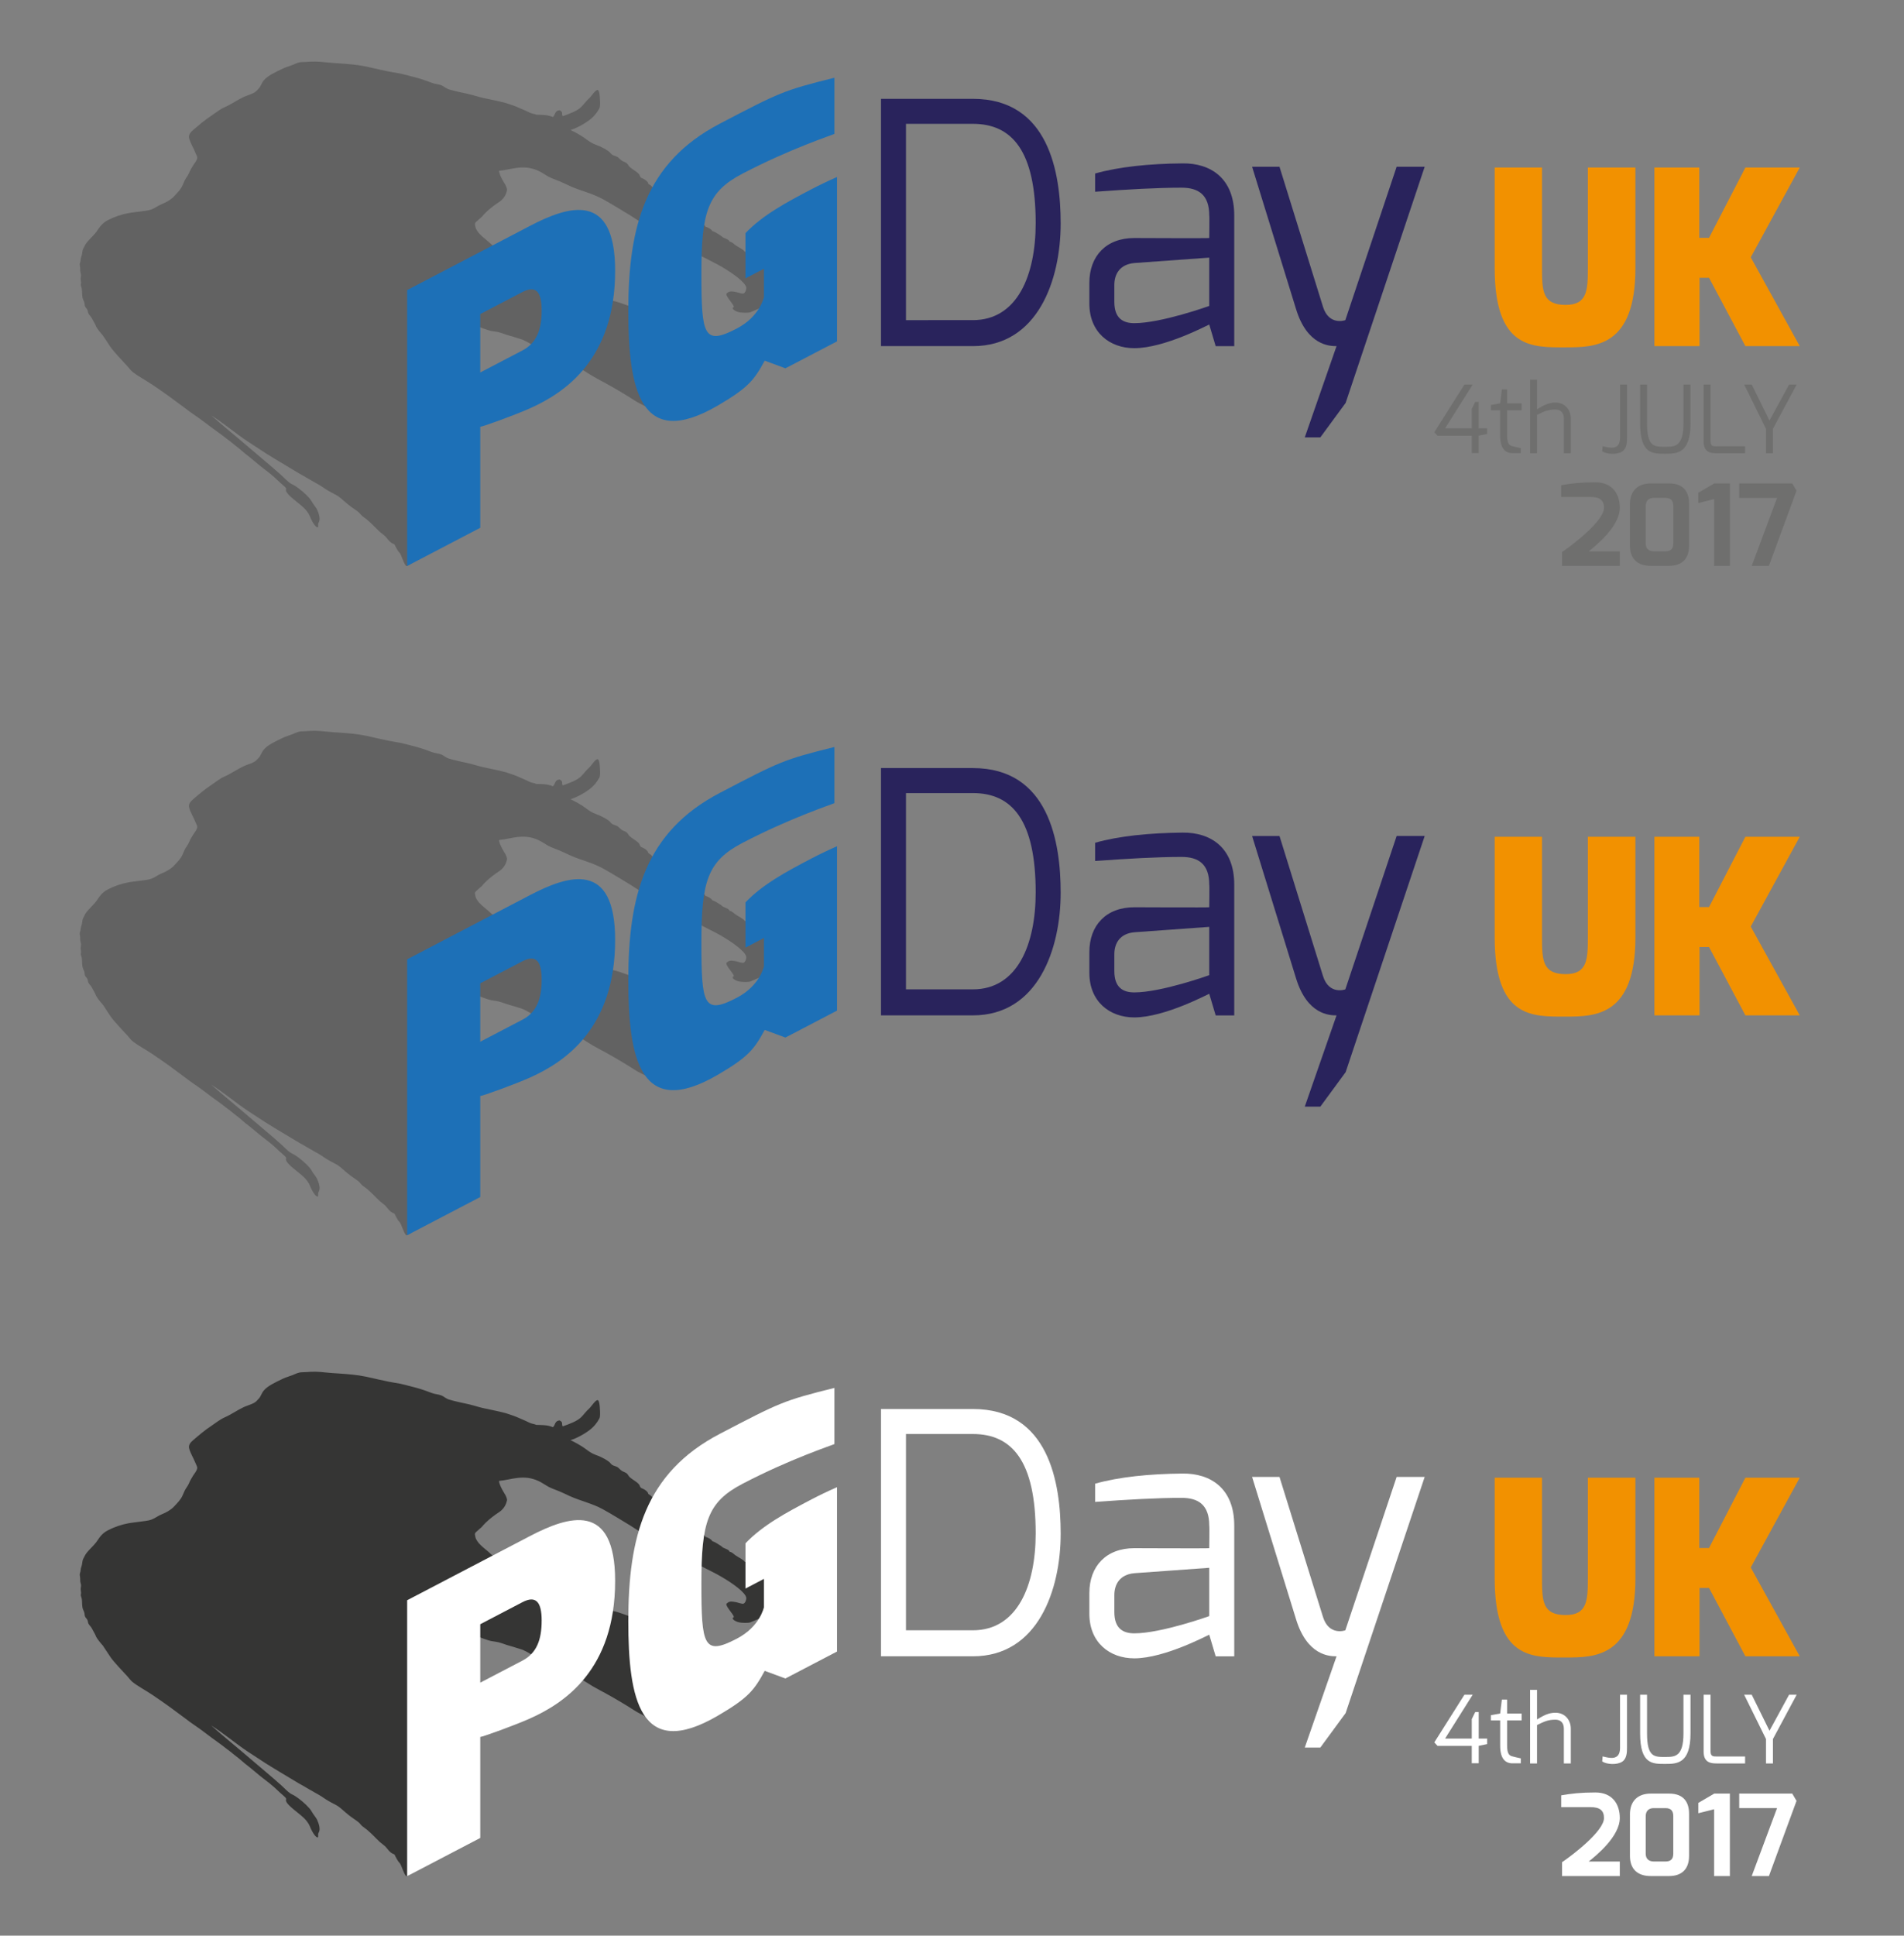<?xml version="1.0" encoding="utf-8"?>
<!-- Generator: Adobe Illustrator 16.0.0, SVG Export Plug-In . SVG Version: 6.00 Build 0)  -->
<!DOCTYPE svg PUBLIC "-//W3C//DTD SVG 1.1//EN" "http://www.w3.org/Graphics/SVG/1.1/DTD/svg11.dtd">
<svg version="1.1" id="Livello_2" xmlns="http://www.w3.org/2000/svg" xmlns:xlink="http://www.w3.org/1999/xlink" x="0px" y="0px"
	 width="185px" height="188px" viewBox="0 0 185 188" enable-background="new 0 0 185 188" xml:space="preserve">
<rect x="0" y="0" width="185" height="188" fill="#808080" stroke="none"/>
<path opacity="0.3" fill="#1D1D1B" d="M9.997,32.583c-0.066-0.085-0.152-0.178-0.215-0.25c-0.149-0.171-0.248-0.314-0.359-0.475
	c-0.122-0.178-0.144-0.331-0.257-0.506C9.061,31.188,9,31.024,8.894,30.854c-0.092-0.146-0.232-0.271-0.299-0.407
	c-0.062-0.123-0.042-0.241-0.11-0.376c-0.049-0.097-0.169-0.2-0.214-0.298c-0.062-0.133-0.038-0.277-0.091-0.438
	c-0.05-0.149-0.144-0.313-0.167-0.449c-0.05-0.29-0.026-0.571-0.068-0.857c-0.015-0.099-0.076-0.208-0.091-0.31
	c-0.015-0.104,0.031-0.193,0.023-0.292c-0.008-0.112-0.037-0.231-0.038-0.345c0-0.117,0.035-0.225,0.038-0.343
	c0.002-0.116-0.066-0.27-0.077-0.387c-0.01-0.123-0.007-0.233-0.013-0.357c-0.007-0.127-0.048-0.257-0.034-0.365
	c0.015-0.116,0.071-0.223,0.08-0.347c0.01-0.123,0.02-0.233,0.065-0.341c0.094-0.223,0.081-0.472,0.145-0.683
	c0.037-0.118,0.11-0.21,0.148-0.305c0.195-0.483,0.829-0.968,1.177-1.442c0.272-0.371,0.484-0.808,1.122-1.133
	c0.626-0.32,1.32-0.561,2.05-0.692c0.336-0.059,0.715-0.09,1.083-0.145c0.339-0.051,0.755-0.076,1.071-0.19
	c0.382-0.138,0.643-0.377,1.042-0.533c0.4-0.156,0.737-0.366,0.979-0.561c0.173-0.14,0.32-0.321,0.477-0.488
	c0.16-0.17,0.292-0.334,0.403-0.503c0.136-0.208,0.228-0.493,0.357-0.751c0.122-0.243,0.322-0.471,0.424-0.726
	c0.101-0.251,0.249-0.494,0.401-0.74c0.147-0.233,0.371-0.465,0.387-0.732c0.007-0.121-0.117-0.328-0.174-0.471
	c-0.183-0.466-0.503-0.972-0.613-1.42c-0.078-0.319,0.106-0.561,0.415-0.822c0.56-0.477,1.09-0.937,1.789-1.398
	c0.414-0.274,0.765-0.58,1.288-0.812c0.627-0.277,1.154-0.669,1.821-0.981c0.302-0.141,0.688-0.24,0.974-0.396
	c0.205-0.112,0.343-0.271,0.477-0.421c0.215-0.24,0.273-0.53,0.481-0.78c0.377-0.456,1.091-0.79,1.875-1.163
	c0.294-0.14,0.633-0.229,0.918-0.341c0.24-0.095,0.443-0.209,0.705-0.259c0.17-0.033,0.408-0.019,0.625-0.039
	c0.648-0.059,1.229-0.043,1.917,0.039c0.445,0.053,0.876,0.069,1.301,0.101c0.906,0.068,1.648,0.112,2.594,0.305
	c0.227,0.046,0.441,0.103,0.66,0.146c0.235,0.048,0.431,0.095,0.66,0.151c0.168,0.041,0.342,0.065,0.523,0.11
	c0.505,0.125,0.981,0.178,1.497,0.28c0.315,0.062,0.691,0.176,1.038,0.259c0.688,0.166,1.277,0.353,2,0.634
	c0.317,0.124,0.627,0.118,0.98,0.255c0.171,0.067,0.433,0.301,0.674,0.377c0.626,0.197,1.35,0.326,1.971,0.471
	c0.446,0.104,0.903,0.26,1.339,0.359c0.788,0.181,1.467,0.292,2.253,0.505c0.325,0.121,0.687,0.218,1.021,0.357
	c0.31,0.13,0.599,0.264,0.903,0.392c0.151,0.063,0.292,0.148,0.442,0.208c0.203,0.079,0.406,0.093,0.596,0.178
	c0.52,0.02,1.024-0.016,1.608,0.223c0.25-0.198,0.154-0.603,0.643-0.66c0.409,0.201,0.154,0.383,0.314,0.579
	c0.636-0.226,1.393-0.495,1.792-0.89c0.252-0.25,0.434-0.537,0.78-0.845c0.201-0.179,0.647-0.907,0.846-0.802
	c0.208,0.11,0.207,1.21,0.208,1.334c0,0.175-0.014,0.333-0.071,0.443c-0.192,0.369-0.506,0.799-1.005,1.163
	c-0.499,0.365-1.085,0.703-1.794,0.942c0.423,0.196,1.069,0.542,1.532,0.898c0.133,0.103,0.284,0.207,0.439,0.302
	c0.305,0.187,0.641,0.277,0.972,0.429c0.259,0.12,0.554,0.288,0.789,0.463c0.116,0.087,0.192,0.231,0.328,0.317
	c0.137,0.086,0.351,0.118,0.496,0.205c0.147,0.089,0.25,0.25,0.433,0.365c0.151,0.094,0.348,0.152,0.449,0.229
	c0.16,0.122,0.177,0.262,0.318,0.389c0.261,0.233,0.671,0.43,0.882,0.679c0.135,0.161,0.05,0.2,0.22,0.362
	c0.287,0.115,0.499,0.232,0.649,0.442c0.03,0.042,0.007,0.093,0.061,0.147c0.069,0.067,0.195,0.123,0.252,0.177
	c0.17,0.166,0.272,0.326,0.392,0.454c0.236,0.097,0.42,0.189,0.617,0.331c0.171,0.122,0.255,0.278,0.43,0.417
	c0.115,0.091,0.296,0.171,0.401,0.254c0.159,0.127,0.215,0.278,0.332,0.391c0.18,0.086,0.237,0.082,0.359,0.173
	c0.146,0.11,0.065,0.209,0.176,0.292c0.076,0.056,0.266,0.093,0.39,0.157c0.121,0.061,0.218,0.179,0.37,0.27
	c0.241,0.146,0.459,0.183,0.563,0.375c0.199,0.072,0.281,0.085,0.435,0.185c0.127,0.083,0.128,0.161,0.233,0.239
	c0.2,0.147,0.558,0.266,0.582,0.441c0.265,0.077,0.601,0.255,0.668,0.423c0.304,0.098,0.56,0.288,0.842,0.461
	c0.088,0.054,0.136,0.125,0.191,0.157c0.207,0.119,0.6,0.196,0.646,0.409c0.269,0.049,0.379,0.207,0.573,0.345
	c0.292,0.208,0.737,0.397,0.887,0.616c0.167,0.085,0.271,0.108,0.403,0.202c0.105,0.074,0.134,0.147,0.227,0.215
	c0.171,0.128,0.445,0.229,0.47,0.371c0.285,0.149,0.491,0.337,0.672,0.497c0.085,0.076,0.112,0.15,0.194,0.232
	c0.054,0.054,0.142,0.106,0.191,0.158c0.079,0.08,0.066,0.173,0.146,0.255c0.061,0.062,0.182,0.11,0.229,0.164
	c0.073,0.081,0.083,0.186,0.152,0.283c0.088,0.123,0.22,0.268,0.28,0.387c0.061,0.125,0.042,0.319,0.079,0.521
	c0.106,0.589-0.05,1.284-0.641,1.727c-0.445,0.336-1.315,0.668-1.83,0.885c-0.195,0.083-0.806,0.063-1.068,0.011
	c-0.393-0.077-0.882-0.369-0.529-0.528c-0.13-0.359-0.702-0.903-0.749-1.239c-0.007-0.054,0.208-0.217,0.328-0.244
	c0.187-0.043,0.453,0.013,0.65,0.05c0.128,0.023,0.522,0.169,0.66,0.146c0.229-0.037,0.32-0.455,0.307-0.564
	c-0.061-0.518-1.287-1.398-2.436-2.067c-0.58-0.337-1.278-0.668-1.948-1.017c-0.689-0.358-1.306-0.79-1.993-1.172
	c-1.327-0.737-2.703-1.459-3.936-2.167c-0.338-0.194-0.63-0.408-0.935-0.592c-0.863-0.521-1.744-1.074-2.699-1.601
	c-1.031-0.568-2.208-0.817-3.224-1.283c-0.353-0.161-0.676-0.328-1.026-0.469c-0.332-0.134-0.697-0.256-0.991-0.411
	c-0.297-0.156-0.665-0.418-0.983-0.568c-1.489-0.701-2.657-0.125-3.854-0.018c-0.001,0.422,0.617,1.366,0.617,1.366
	s0.197,0.375,0.155,0.532c-0.024,0.093-0.056,0.21-0.099,0.323c-0.103,0.267-0.31,0.574-0.646,0.797
	c-0.474,0.313-0.934,0.663-1.318,1.034c-0.072,0.071-0.163,0.171-0.235,0.243c-0.067,0.068-0.092,0.129-0.167,0.196
	c-0.099,0.091-0.238,0.195-0.328,0.287c-0.172,0.176-0.359,0.238-0.317,0.468c0.017,0.094,0.034,0.14,0.043,0.208
	c0.025,0.21,0.271,0.564,0.495,0.766c0.067,0.061,0.141,0.144,0.217,0.203c0.702,0.555,1.208,1.112,1.95,1.669
	c0.263,0.198,0.636,0.385,0.93,0.596c0.843,0.603,1.685,1.137,2.639,1.582c0.704,0.326,1.243,0.628,1.932,0.898
	c0.517,0.202,1.215,0.307,1.754,0.478c0.188,0.06,0.378,0.117,0.596,0.197c0.271,0.099,0.634,0.232,0.947,0.34
	c0.293,0.101,0.603,0.192,0.861,0.256c0.39,0.098,0.848,0.136,1.256,0.242c0.442,0.115,1.028,0.34,1.59,0.538
	c0.523,0.182,1.13,0.351,1.576,0.545c0.859,0.375,1.583,0.765,2.247,1.297c0.118,0.095,0.253,0.202,0.368,0.305
	c0.117,0.105,0.235,0.209,0.337,0.304c0.205,0.193,0.417,0.479,0.689,0.726c0.293,0.267,0.478,0.707,0.4,0.959
	c0.2,0.519,0.063,0.75,0.241,1.201c0.106,0.268,0.188,0.465,0.457,0.761c0.089,0.098,0.243,0.241,0.346,0.316
	c0.15,0.106,0.316,0.178,0.437,0.252c0.5,0.31,0.898,0.738,1.157,1.039c0.464,0.545,0.342,0.976-0.357,1.33
	c-0.108,0.055-0.197,0.115-0.325,0.175c-0.091,0.042-0.194,0.08-0.275,0.132c-0.111,0.071-0.25,0.116-0.369,0.189
	c-0.11,0.066-0.224,0.12-0.346,0.185c-0.113,0.06-0.245,0.119-0.376,0.183c-0.134,0.066-0.22,0.135-0.332,0.212
	c-0.073,0.051-0.134,0.121-0.228,0.175c-0.489,0.284-0.9,0.745-1.625,0.653c-0.222-0.028-0.553-0.155-0.806-0.276
	c-0.316-0.15-0.605-0.399-0.967-0.576c-0.155-0.075-0.277-0.142-0.431-0.212c-0.172-0.079-0.344-0.151-0.519-0.246
	c-0.328-0.173-0.65-0.317-0.948-0.509c-0.941-0.605-1.838-1.136-2.832-1.686c-0.436-0.241-0.869-0.457-1.275-0.699
	c-0.839-0.501-1.625-1.047-2.49-1.505c-0.209-0.11-0.467-0.217-0.718-0.347c-0.222-0.112-0.487-0.228-0.711-0.324
	c-0.469-0.2-1-0.365-1.397-0.56c-0.546-0.268-1.02-0.61-1.494-0.807c-0.159-0.066-0.344-0.112-0.533-0.169
	c-0.119-0.035-0.231-0.073-0.38-0.12c-0.214-0.069-0.466-0.127-0.656-0.193c-0.292-0.101-0.55-0.195-0.782-0.254
	c-0.191-0.047-0.427-0.072-0.649-0.109c-0.4-0.066-1.155-0.367-1.695-0.586c-0.288-0.116-0.604-0.263-0.969-0.396
	c-0.297-0.11-0.826-0.292-0.962-0.248c-0.185,0.059-0.158,0.385-0.222,0.546c-0.088,0.224-0.259,0.366-0.352,0.538
	c-0.087,0.158-0.133,0.322-0.21,0.464c-0.268,0.484-0.583,0.942-0.814,1.443c-0.066,0.146-0.085,0.245-0.172,0.384
	c-0.043,0.07-0.109,0.188-0.15,0.255c-0.037,0.063-0.049,0.127-0.09,0.19c-0.033,0.054-0.078,0.115-0.113,0.168
	c-0.101,0.153-0.131,0.337-0.219,0.494c-0.089,0.161-0.139,0.347-0.181,0.501c-0.021,0.079-0.035,0.188-0.064,0.262
	c-0.078,0.202,2.465,15.533,2.164,15.798c-0.191,0.167-0.696,0.34-0.999,0.496c-0.593,0.303-1.15,0.608-1.7,0.894
	c-0.505,0.262-0.551,1.209-1.511,1.618c-0.217,0.092-0.545-1.146-0.714-1.29c-0.178-0.15-0.417-0.654-0.492-0.815
	c-0.504-0.169-0.664-0.562-0.929-0.81c-0.165-0.153-0.371-0.287-0.5-0.406c-0.418-0.386-0.737-0.759-1.233-1.179
	c-0.163-0.138-0.375-0.267-0.515-0.398c-0.119-0.111-0.174-0.213-0.301-0.322c-0.198-0.172-0.497-0.355-0.75-0.542
	c-0.4-0.298-0.679-0.557-1.006-0.837c-0.119-0.1-0.265-0.198-0.372-0.265c-0.177-0.109-0.363-0.183-0.552-0.294
	c-0.135-0.081-0.35-0.188-0.5-0.291c-0.147-0.101-0.31-0.206-0.456-0.304c-0.234-0.154-0.358-0.208-0.614-0.356
	c-0.153-0.088-0.377-0.227-0.541-0.309c-0.187-0.093-0.362-0.226-0.549-0.324c-0.503-0.265-0.951-0.552-1.409-0.826
	c-0.301-0.18-0.823-0.494-0.823-0.494s-0.975-0.581-1.53-0.936c-0.555-0.354-1.118-0.723-1.727-1.129
	c-1.122-0.751-2.304-1.749-3.509-2.513c1.22,1.088,2.581,2.181,3.91,3.326c0.917,0.791,1.991,1.67,2.904,2.491
	c0.298,0.268,0.595,0.601,0.908,0.809c0.096,0.065,0.203,0.097,0.298,0.152c0.628,0.375,1.147,0.85,1.534,1.28
	c0.145,0.161,0.221,0.333,0.354,0.533c0.132,0.195,0.306,0.402,0.384,0.568c0.177,0.381,0.369,0.959,0.14,1.291
	c-0.096,0.139,0.082,0.589-0.208,0.38c-0.257-0.187-0.554-0.806-0.635-1.032c-0.077-0.215-0.326-0.566-0.556-0.786
	c-0.622-0.591-1.564-1.177-1.751-1.653c-0.038-0.093,0.03-0.201-0.008-0.275c-0.069-0.137-0.515-0.474-0.752-0.712
	c-0.507-0.508-1.083-0.938-1.747-1.451c-0.308-0.237-0.559-0.481-0.827-0.686c-0.093-0.071-0.226-0.192-0.298-0.244
	c-0.218-0.153-0.437-0.345-0.648-0.528c-0.22-0.194-0.433-0.366-0.682-0.55c-0.16-0.119-0.262-0.218-0.39-0.323
	c-0.131-0.106-0.295-0.22-0.434-0.324c-0.298-0.227-0.522-0.416-0.929-0.698c-0.676-0.469-1.48-1.13-2.259-1.648
	c-0.279-0.185-0.513-0.365-0.76-0.555c-0.26-0.197-0.522-0.394-0.79-0.583c-0.263-0.186-0.5-0.373-0.737-0.546
	c-0.552-0.403-1.153-0.815-1.731-1.205c-0.657-0.442-1.469-0.868-1.95-1.271c-0.163-0.137-0.294-0.327-0.456-0.506
	c-0.562-0.624-1.246-1.309-1.655-1.879"/>
<path fill="#1D70B7" d="M39.561,28.173l11.934-6.234c3.734-1.95,8.274-3.406,8.274,4.355c0,8.603-4.906,11.861-8.274,13.364
	c-1.464,0.655-4.649,1.807-4.832,1.792v9.812l-7.102,3.709V28.173z M50.763,34.037c1.391-0.727,1.867-2.037,1.867-3.904
	c0-1.831-0.586-2.44-1.867-1.771l-4.1,2.142v5.674L50.763,34.037z"/>
<path fill="#1D70B7" d="M69.944,12.01c5.821-3.041,6.187-3.231,11.129-4.458v5.454c-0.22,0.115-4.283,1.432-8.932,3.86
	c-3.405,1.778-3.991,3.732-3.991,9.7c0,6.003,0.22,7.024,3.442,5.341c2.27-1.186,2.636-3.062,2.636-3.062v-2.745l-1.794,0.937
	v-4.393c1.647-1.74,3.991-3,6.407-4.262c0.769-0.402,1.611-0.805,2.489-1.191v15.962l-5.015,2.619l-2.014-0.742
	c-1.025,1.89-1.61,2.636-4.54,4.348c-7.578,4.435-8.713-1.636-8.713-9.177C61.048,22.038,62.659,15.815,69.944,12.01z"/>
<path fill="#6F6F6E" d="M142.289,37.349h0.803l-2.68,4.257h2.59V39.72l0.336-0.684h0.338v2.571h0.82v0.539l-0.82,0.172v1.687h-0.674
	v-1.687h-3.328l-0.311-0.337L142.289,37.349z"/>
<path fill="#6F6F6E" d="M144.859,39.337l0.902-0.164l0.166-1.35h0.51v1.35h1.412v0.673h-1.412v2.443c0,0.793,0.209,0.976,0.52,1.049
	c0,0,0.748,0.191,0.811,0.191v0.483h-0.801c-0.703,0-1.205-0.437-1.205-1.723v-2.443h-0.902V39.337z"/>
<path fill="#6F6F6E" d="M148.67,36.875h0.674v2.872c0.557-0.319,1.049-0.647,1.787-0.647c0.967,0,1.494,0.747,1.494,1.55v3.373
	h-0.674V40.65c0-0.602-0.346-0.875-0.82-0.875c-0.73,0-1.084,0.183-1.787,0.52v3.729h-0.674V36.875z"/>
<path fill="#6F6F6E" d="M155.715,43.339c0.674,0.165,1.688,0.447,1.695-0.821v-5.169h0.674v5.169c0,0.429-0.016,1.049-0.475,1.341
	c-0.482,0.31-1.457,0.283-1.932-0.028L155.715,43.339z"/>
<path fill="#6F6F6E" d="M159.361,37.349h0.672v3.756c0,2.343,0.73,2.289,1.797,2.289c0.902,0,1.742-0.018,1.742-2.289v-3.756h0.684
	v3.756c0,2.945-1.322,2.963-2.426,2.963c-1.238,0-2.469,0.074-2.469-2.963V37.349z"/>
<path fill="#6F6F6E" d="M165.531,37.349h0.674v5.525c0,0.483,0.301,0.474,0.564,0.474h2.791v0.675h-2.791
	c-0.602,0-1.238-0.119-1.238-1.148V37.349z"/>
<path fill="#6F6F6E" d="M170.205,37.349l1.725,3.5l1.904-3.5h0.738l-2.307,4.303v2.37h-0.674v-2.37l-2.123-4.303H170.205z"/>
<path fill="#6F6F6E" d="M151.691,47.124c0.994-0.173,1.912-0.28,3.324-0.28c1.652,0,2.371,1.133,2.371,2.478
	c0,1.794-2.293,3.649-3.02,4.227h3.02v1.412h-5.613v-1.345c1.023-0.689,4.076-3.018,4.076-4.286c0-0.727-0.379-1.064-1.32-1.064
	h-2.838V47.124z"/>
<path fill="#6F6F6E" d="M158.371,48.965c0-1.313,0.795-2.012,2.014-2.012h1.795c1.473,0,1.936,0.903,1.936,1.952v4.102
	c0,1.301-0.732,1.953-1.943,1.953h-1.793c-1.229,0-2.008-0.641-2.008-1.953V48.965z M160.729,53.548h1.059
	c0.514,0,0.795-0.191,0.795-0.781v-3.621c0-0.504-0.219-0.783-0.746-0.783h-1.15c-0.656,0-0.783,0.468-0.783,0.783v3.614
	C159.902,53.427,160.359,53.548,160.729,53.548z"/>
<path fill="#6F6F6E" d="M165.012,47.858l1.549-0.905h1.52v8.007h-1.531v-6.487l-1.537,0.386V47.858z"/>
<path fill="#6F6F6E" d="M168.99,46.954h5.152l0.416,0.705l-2.682,7.302h-1.672l2.461-6.596h-3.676V46.954z"/>
<path fill="#29235C" d="M85.602,9.599h8.926c7.383,0,8.531,7.187,8.531,12.108c0,5.447-2.199,11.911-8.531,11.911h-8.926V9.599z
	 M94.527,31.092c4.33,0,6.104-4.364,6.104-9.418c0-7.022-2.299-9.647-6.104-9.647h-6.498v19.065H94.527z"/>
<path fill="#29235C" d="M105.846,27.482c0-2.625,1.641-4.364,4.365-4.364c0,0,7.283,0.033,7.283,0c0,0,0.035-2.166,0-2.198
	c0-2.002-1.049-2.691-2.689-2.691c-2.363,0-5.217,0.164-8.4,0.395v-1.772c2.33-0.656,5.25-0.952,8.498-0.984
	c2.723-0.033,5.021,1.444,5.021,5.054v12.698h-1.805l-0.625-2.1c-0.064,0-4.299,2.297-7.283,2.297c-2.396,0-4.365-1.542-4.365-4.332
	V27.482z M110.211,31.388c2.625,0,7.283-1.673,7.283-1.673v-4.693l-7.283,0.525c-1.412,0.131-1.938,1.083-1.938,2.133v1.641
	C108.273,30.895,109.096,31.388,110.211,31.388z"/>
<path fill="#29235C" d="M124.32,16.194l4.232,13.618c0.59,1.87,2.197,1.28,2.166,1.28l4.986-14.898h2.725l-7.68,22.937l-2.459,3.348
	h-1.512l3.086-8.861c-0.689,0-2.855-0.065-3.938-3.608l-4.268-13.815H124.32z"/>
<path fill="#F29100" d="M145.229,16.272h4.598v9.764c0,2.227,0.047,3.578,2.299,3.578c2.109,0,2.156-1.445,2.156-3.578v-9.764h4.621
	v9.764c0,7.654-3.91,7.701-6.777,7.701c-3.225,0-6.896,0.19-6.896-7.701V16.272z"/>
<path fill="#F29100" d="M160.75,16.272h4.359v6.825h0.949l3.531-6.825h5.283l-4.762,8.721l4.762,8.625h-5.283l-3.531-6.635h-0.924
	v6.635h-4.385V16.272z"/>
<path opacity="0.3" fill="#1D1D1B" d="M9.997,97.583c-0.066-0.085-0.152-0.179-0.215-0.249c-0.149-0.172-0.248-0.314-0.359-0.475
	c-0.122-0.179-0.144-0.331-0.257-0.507C9.061,96.188,9,96.024,8.894,95.854c-0.092-0.146-0.232-0.271-0.299-0.406
	c-0.062-0.123-0.042-0.242-0.11-0.377c-0.049-0.098-0.169-0.2-0.214-0.298c-0.062-0.134-0.038-0.277-0.091-0.438
	c-0.05-0.149-0.144-0.313-0.167-0.449c-0.05-0.29-0.026-0.571-0.068-0.857c-0.015-0.099-0.076-0.208-0.091-0.31
	c-0.015-0.104,0.031-0.193,0.023-0.292c-0.008-0.112-0.037-0.231-0.038-0.345c0-0.117,0.035-0.225,0.038-0.343
	c0.002-0.116-0.066-0.27-0.077-0.387c-0.01-0.123-0.007-0.233-0.013-0.357c-0.007-0.127-0.048-0.257-0.034-0.365
	c0.015-0.116,0.071-0.223,0.08-0.347c0.01-0.123,0.02-0.233,0.065-0.341c0.094-0.223,0.081-0.472,0.145-0.683
	c0.037-0.118,0.11-0.21,0.148-0.305c0.195-0.483,0.829-0.968,1.177-1.442c0.272-0.371,0.484-0.808,1.122-1.133
	c0.626-0.32,1.32-0.561,2.05-0.692c0.336-0.059,0.715-0.09,1.083-0.145c0.339-0.051,0.755-0.076,1.071-0.19
	c0.382-0.138,0.643-0.377,1.042-0.533c0.4-0.156,0.737-0.366,0.979-0.561c0.173-0.14,0.32-0.321,0.477-0.488
	c0.16-0.17,0.292-0.334,0.403-0.503c0.136-0.208,0.228-0.493,0.357-0.751c0.122-0.243,0.322-0.471,0.424-0.726
	c0.101-0.251,0.249-0.494,0.401-0.74c0.147-0.233,0.371-0.465,0.387-0.732c0.007-0.121-0.117-0.328-0.174-0.471
	c-0.183-0.466-0.503-0.972-0.613-1.42c-0.078-0.319,0.106-0.561,0.415-0.822c0.56-0.477,1.09-0.937,1.789-1.398
	c0.414-0.274,0.765-0.58,1.288-0.812c0.627-0.277,1.154-0.669,1.821-0.981c0.302-0.141,0.688-0.24,0.974-0.396
	c0.205-0.112,0.343-0.271,0.477-0.421c0.215-0.24,0.273-0.53,0.481-0.78c0.377-0.456,1.091-0.79,1.875-1.163
	c0.294-0.14,0.633-0.229,0.918-0.341c0.24-0.095,0.443-0.209,0.705-0.259c0.17-0.033,0.408-0.019,0.625-0.039
	c0.648-0.059,1.229-0.043,1.917,0.039c0.445,0.053,0.876,0.069,1.301,0.101c0.906,0.068,1.648,0.112,2.594,0.305
	c0.227,0.046,0.441,0.103,0.66,0.146c0.235,0.048,0.431,0.095,0.66,0.151c0.168,0.041,0.342,0.065,0.523,0.11
	c0.505,0.125,0.981,0.178,1.497,0.28c0.315,0.062,0.691,0.176,1.038,0.259c0.688,0.166,1.277,0.353,2,0.634
	c0.317,0.124,0.627,0.118,0.98,0.255c0.171,0.067,0.433,0.301,0.674,0.377c0.626,0.197,1.35,0.326,1.971,0.471
	c0.446,0.104,0.903,0.26,1.339,0.359c0.788,0.181,1.467,0.292,2.253,0.505c0.325,0.121,0.687,0.218,1.021,0.357
	c0.31,0.13,0.599,0.264,0.903,0.392c0.151,0.063,0.292,0.148,0.442,0.208c0.203,0.079,0.406,0.093,0.596,0.178
	c0.52,0.02,1.024-0.016,1.608,0.223c0.25-0.198,0.154-0.603,0.643-0.66c0.409,0.201,0.154,0.383,0.314,0.579
	c0.636-0.226,1.393-0.495,1.792-0.89c0.252-0.25,0.434-0.537,0.78-0.845c0.201-0.179,0.647-0.907,0.846-0.802
	c0.208,0.11,0.207,1.21,0.208,1.334c0,0.175-0.014,0.333-0.071,0.443c-0.192,0.369-0.506,0.799-1.005,1.163
	c-0.499,0.365-1.085,0.703-1.794,0.942c0.423,0.196,1.069,0.542,1.532,0.898c0.133,0.103,0.284,0.207,0.439,0.302
	c0.305,0.187,0.641,0.277,0.972,0.429c0.259,0.12,0.554,0.288,0.789,0.463c0.116,0.087,0.192,0.231,0.328,0.317
	c0.137,0.086,0.351,0.118,0.496,0.205c0.147,0.089,0.25,0.25,0.433,0.365c0.151,0.094,0.348,0.152,0.449,0.229
	c0.16,0.122,0.177,0.262,0.318,0.389c0.261,0.233,0.671,0.43,0.882,0.679c0.135,0.161,0.05,0.2,0.22,0.362
	c0.287,0.115,0.499,0.232,0.649,0.442c0.03,0.042,0.007,0.093,0.061,0.147c0.069,0.067,0.195,0.123,0.252,0.177
	c0.17,0.166,0.272,0.326,0.392,0.454c0.236,0.097,0.42,0.189,0.617,0.331c0.171,0.122,0.255,0.278,0.43,0.417
	c0.115,0.091,0.296,0.171,0.401,0.254c0.159,0.127,0.215,0.278,0.332,0.391c0.18,0.086,0.237,0.082,0.359,0.173
	c0.146,0.11,0.065,0.209,0.176,0.292c0.076,0.056,0.266,0.093,0.39,0.157c0.121,0.061,0.218,0.179,0.37,0.27
	c0.241,0.146,0.459,0.183,0.563,0.375c0.199,0.072,0.281,0.085,0.435,0.185c0.127,0.083,0.128,0.161,0.233,0.239
	c0.2,0.147,0.558,0.266,0.582,0.441c0.265,0.077,0.601,0.255,0.668,0.423c0.304,0.098,0.56,0.288,0.842,0.461
	c0.088,0.054,0.136,0.125,0.191,0.157c0.207,0.119,0.6,0.196,0.646,0.409c0.269,0.049,0.379,0.207,0.573,0.345
	c0.292,0.208,0.737,0.397,0.887,0.616c0.167,0.085,0.271,0.108,0.403,0.202c0.105,0.074,0.134,0.147,0.227,0.215
	c0.171,0.128,0.445,0.229,0.47,0.371c0.285,0.149,0.491,0.337,0.672,0.497c0.085,0.076,0.112,0.15,0.194,0.232
	c0.054,0.054,0.142,0.106,0.191,0.158c0.079,0.08,0.066,0.173,0.146,0.255c0.061,0.062,0.182,0.11,0.229,0.164
	c0.073,0.081,0.083,0.186,0.152,0.283c0.088,0.123,0.22,0.268,0.28,0.387c0.061,0.125,0.042,0.319,0.079,0.521
	c0.106,0.589-0.05,1.284-0.641,1.727c-0.445,0.336-1.315,0.668-1.83,0.885c-0.195,0.082-0.806,0.063-1.068,0.011
	c-0.393-0.077-0.882-0.369-0.529-0.528c-0.13-0.359-0.702-0.903-0.749-1.239c-0.007-0.054,0.208-0.217,0.328-0.244
	c0.187-0.043,0.453,0.013,0.65,0.05c0.128,0.023,0.522,0.169,0.66,0.146c0.229-0.037,0.32-0.455,0.307-0.564
	c-0.061-0.518-1.287-1.398-2.436-2.067c-0.58-0.337-1.278-0.668-1.948-1.017c-0.689-0.358-1.306-0.79-1.993-1.172
	c-1.327-0.737-2.703-1.459-3.936-2.167c-0.338-0.194-0.63-0.408-0.935-0.592c-0.863-0.521-1.744-1.074-2.699-1.601
	c-1.031-0.568-2.208-0.817-3.224-1.283c-0.353-0.161-0.676-0.328-1.026-0.469c-0.332-0.134-0.697-0.256-0.991-0.411
	c-0.297-0.156-0.665-0.418-0.983-0.568c-1.489-0.701-2.657-0.125-3.854-0.018c-0.001,0.422,0.617,1.366,0.617,1.366
	s0.197,0.375,0.155,0.532c-0.024,0.093-0.056,0.21-0.099,0.323c-0.103,0.267-0.31,0.574-0.646,0.797
	c-0.474,0.313-0.934,0.663-1.318,1.034c-0.072,0.071-0.163,0.171-0.235,0.243c-0.067,0.068-0.092,0.129-0.167,0.196
	c-0.099,0.091-0.238,0.195-0.328,0.287c-0.172,0.176-0.359,0.238-0.317,0.468c0.017,0.094,0.034,0.14,0.043,0.208
	c0.025,0.21,0.271,0.564,0.495,0.766c0.067,0.061,0.141,0.144,0.217,0.203c0.702,0.555,1.208,1.112,1.95,1.669
	c0.263,0.198,0.636,0.385,0.93,0.596c0.843,0.603,1.685,1.137,2.639,1.582c0.704,0.326,1.243,0.628,1.932,0.898
	c0.517,0.202,1.215,0.307,1.754,0.478c0.188,0.06,0.378,0.117,0.596,0.197c0.271,0.099,0.634,0.232,0.947,0.34
	c0.293,0.101,0.603,0.192,0.861,0.256c0.39,0.098,0.848,0.136,1.256,0.242c0.442,0.115,1.028,0.34,1.59,0.537
	c0.523,0.182,1.13,0.352,1.576,0.545c0.859,0.376,1.583,0.766,2.247,1.297c0.118,0.096,0.253,0.203,0.368,0.306
	c0.117,0.105,0.235,0.21,0.337,0.304c0.205,0.193,0.417,0.479,0.689,0.726c0.293,0.267,0.478,0.707,0.4,0.959
	c0.2,0.519,0.063,0.749,0.241,1.201c0.106,0.268,0.188,0.465,0.457,0.761c0.089,0.098,0.243,0.24,0.346,0.316
	c0.15,0.105,0.316,0.178,0.437,0.252c0.5,0.31,0.898,0.738,1.157,1.038c0.464,0.545,0.342,0.976-0.357,1.329
	c-0.108,0.055-0.197,0.115-0.325,0.176c-0.091,0.041-0.194,0.079-0.275,0.131c-0.111,0.072-0.25,0.117-0.369,0.189
	c-0.11,0.066-0.224,0.119-0.346,0.186c-0.113,0.059-0.245,0.118-0.376,0.183c-0.134,0.066-0.22,0.136-0.332,0.212
	c-0.073,0.051-0.134,0.121-0.228,0.176c-0.489,0.283-0.9,0.744-1.625,0.652c-0.222-0.027-0.553-0.155-0.806-0.276
	c-0.316-0.149-0.605-0.399-0.967-0.576c-0.155-0.075-0.277-0.142-0.431-0.212c-0.172-0.078-0.344-0.151-0.519-0.246
	c-0.328-0.173-0.65-0.316-0.948-0.508c-0.941-0.605-1.838-1.137-2.832-1.686c-0.436-0.242-0.869-0.457-1.275-0.699
	c-0.839-0.502-1.625-1.047-2.49-1.505c-0.209-0.11-0.467-0.217-0.718-0.347c-0.222-0.112-0.487-0.228-0.711-0.324
	c-0.469-0.2-1-0.365-1.397-0.56c-0.546-0.268-1.02-0.61-1.494-0.807c-0.159-0.066-0.344-0.112-0.533-0.169
	c-0.119-0.035-0.231-0.073-0.38-0.12c-0.214-0.069-0.466-0.128-0.656-0.192c-0.292-0.102-0.55-0.195-0.782-0.255
	c-0.191-0.047-0.427-0.072-0.649-0.108c-0.4-0.066-1.155-0.367-1.695-0.586c-0.288-0.117-0.604-0.264-0.969-0.396
	c-0.297-0.11-0.826-0.292-0.962-0.248c-0.185,0.059-0.158,0.385-0.222,0.546c-0.088,0.224-0.259,0.366-0.352,0.538
	c-0.087,0.157-0.133,0.322-0.21,0.463c-0.268,0.484-0.583,0.942-0.814,1.443c-0.066,0.146-0.085,0.245-0.172,0.385
	c-0.043,0.07-0.109,0.188-0.15,0.255c-0.037,0.063-0.049,0.128-0.09,0.19c-0.033,0.055-0.078,0.115-0.113,0.168
	c-0.101,0.152-0.131,0.337-0.219,0.494c-0.089,0.161-0.139,0.347-0.181,0.502c-0.021,0.078-0.035,0.188-0.064,0.262
	c-0.078,0.201,2.465,15.533,2.164,15.798c-0.191,0.167-0.696,0.341-0.999,0.495c-0.593,0.303-1.15,0.608-1.7,0.895
	c-0.505,0.262-0.551,1.209-1.511,1.617c-0.217,0.092-0.545-1.146-0.714-1.289c-0.178-0.15-0.417-0.654-0.492-0.815
	c-0.504-0.169-0.664-0.562-0.929-0.81c-0.165-0.153-0.371-0.287-0.5-0.406c-0.418-0.387-0.737-0.76-1.233-1.18
	c-0.163-0.138-0.375-0.266-0.515-0.398c-0.119-0.111-0.174-0.213-0.301-0.322c-0.198-0.172-0.497-0.354-0.75-0.542
	c-0.4-0.298-0.679-0.558-1.006-0.837c-0.119-0.1-0.265-0.198-0.372-0.266c-0.177-0.108-0.363-0.182-0.552-0.293
	c-0.135-0.082-0.35-0.188-0.5-0.291c-0.147-0.101-0.31-0.206-0.456-0.305c-0.234-0.153-0.358-0.208-0.614-0.355
	c-0.153-0.088-0.377-0.227-0.541-0.309c-0.187-0.094-0.362-0.226-0.549-0.324c-0.503-0.265-0.951-0.551-1.409-0.825
	c-0.301-0.181-0.823-0.494-0.823-0.494s-0.975-0.581-1.53-0.937c-0.555-0.354-1.118-0.723-1.727-1.129
	c-1.122-0.751-2.304-1.749-3.509-2.513c1.22,1.089,2.581,2.181,3.91,3.326c0.917,0.79,1.991,1.67,2.904,2.491
	c0.298,0.268,0.595,0.6,0.908,0.809c0.096,0.065,0.203,0.097,0.298,0.152c0.628,0.375,1.147,0.85,1.534,1.28
	c0.145,0.161,0.221,0.333,0.354,0.532c0.132,0.195,0.306,0.402,0.384,0.568c0.177,0.381,0.369,0.959,0.14,1.291
	c-0.096,0.139,0.082,0.59-0.208,0.38c-0.257-0.187-0.554-0.806-0.635-1.032c-0.077-0.215-0.326-0.566-0.556-0.785
	c-0.622-0.591-1.564-1.178-1.751-1.652c-0.038-0.094,0.03-0.201-0.008-0.275c-0.069-0.137-0.515-0.474-0.752-0.712
	c-0.507-0.508-1.083-0.938-1.747-1.45c-0.308-0.238-0.559-0.481-0.827-0.686c-0.093-0.072-0.226-0.193-0.298-0.244
	c-0.218-0.153-0.437-0.345-0.648-0.527c-0.22-0.194-0.433-0.366-0.682-0.551c-0.16-0.118-0.262-0.217-0.39-0.322
	c-0.131-0.107-0.295-0.221-0.434-0.324c-0.298-0.227-0.522-0.416-0.929-0.698c-0.676-0.469-1.48-1.13-2.259-1.647
	c-0.279-0.186-0.513-0.365-0.76-0.555c-0.26-0.197-0.522-0.395-0.79-0.584c-0.263-0.186-0.5-0.373-0.737-0.547
	c-0.552-0.402-1.153-0.814-1.731-1.204c-0.657-0.442-1.469-0.868-1.95-1.271c-0.163-0.137-0.294-0.326-0.456-0.506
	c-0.562-0.623-1.246-1.309-1.655-1.879"/>
<path fill="#1D70B7" d="M39.561,93.173l11.934-6.234c3.734-1.95,8.274-3.406,8.274,4.355c0,8.602-4.906,11.861-8.274,13.364
	c-1.464,0.654-4.649,1.807-4.832,1.792v9.812l-7.102,3.709V93.173z M50.763,99.037c1.391-0.727,1.867-2.037,1.867-3.904
	c0-1.83-0.586-2.439-1.867-1.771l-4.1,2.142v5.674L50.763,99.037z"/>
<path fill="#1D70B7" d="M69.944,77.01c5.821-3.041,6.187-3.231,11.129-4.458v5.454c-0.22,0.115-4.283,1.432-8.932,3.86
	c-3.405,1.778-3.991,3.732-3.991,9.7c0,6.003,0.22,7.024,3.442,5.341c2.27-1.186,2.636-3.062,2.636-3.062v-2.745l-1.794,0.937
	v-4.393c1.647-1.74,3.991-3,6.407-4.262c0.769-0.402,1.611-0.805,2.489-1.191v15.962l-5.015,2.619l-2.014-0.742
	c-1.025,1.891-1.61,2.637-4.54,4.348c-7.578,4.436-8.713-1.635-8.713-9.177C61.048,87.038,62.659,80.815,69.944,77.01z"/>
<path fill="#29235C" d="M85.602,74.599h8.926c7.383,0,8.531,7.187,8.531,12.108c0,5.447-2.199,11.911-8.531,11.911h-8.926V74.599z
	 M94.527,96.092c4.33,0,6.104-4.364,6.104-9.417c0-7.022-2.299-9.647-6.104-9.647h-6.498v19.065H94.527z"/>
<path fill="#29235C" d="M105.846,92.482c0-2.625,1.641-4.364,4.365-4.364c0,0,7.283,0.033,7.283,0c0,0,0.035-2.166,0-2.198
	c0-2.002-1.049-2.691-2.689-2.691c-2.363,0-5.217,0.164-8.4,0.395v-1.772c2.33-0.656,5.25-0.952,8.498-0.984
	c2.723-0.033,5.021,1.444,5.021,5.054v12.698h-1.805l-0.625-2.1c-0.064,0-4.299,2.297-7.283,2.297c-2.396,0-4.365-1.542-4.365-4.332
	V92.482z M110.211,96.388c2.625,0,7.283-1.673,7.283-1.673v-4.693l-7.283,0.525c-1.412,0.131-1.938,1.083-1.938,2.133v1.641
	C108.273,95.895,109.096,96.388,110.211,96.388z"/>
<path fill="#29235C" d="M124.32,81.194l4.232,13.618c0.59,1.869,2.197,1.279,2.166,1.279l4.986-14.897h2.725l-7.68,22.937
	l-2.459,3.349h-1.512l3.086-8.861c-0.689,0-2.855-0.065-3.938-3.608l-4.268-13.815H124.32z"/>
<path fill="#F29100" d="M145.229,81.272h4.598v9.764c0,2.227,0.047,3.578,2.299,3.578c2.109,0,2.156-1.445,2.156-3.578v-9.764h4.621
	v9.764c0,7.654-3.91,7.701-6.777,7.701c-3.225,0-6.896,0.19-6.896-7.701V81.272z"/>
<path fill="#F29100" d="M160.75,81.272h4.359v6.825h0.949l3.531-6.825h5.283l-4.762,8.721l4.762,8.625h-5.283l-3.531-6.635h-0.924
	v6.635h-4.385V81.272z"/>
<path opacity="0.75" fill="#1D1D1B" d="M9.997,159.833c-0.066-0.085-0.152-0.179-0.215-0.249c-0.149-0.172-0.248-0.314-0.359-0.475
	c-0.122-0.179-0.144-0.331-0.257-0.507c-0.104-0.165-0.165-0.328-0.272-0.499c-0.092-0.146-0.232-0.271-0.299-0.406
	c-0.062-0.123-0.042-0.242-0.11-0.377c-0.049-0.098-0.169-0.2-0.214-0.298c-0.062-0.134-0.038-0.277-0.091-0.438
	c-0.05-0.148-0.144-0.313-0.167-0.449c-0.05-0.289-0.026-0.57-0.068-0.857c-0.015-0.099-0.076-0.208-0.091-0.31
	c-0.015-0.104,0.031-0.192,0.023-0.292c-0.008-0.112-0.037-0.231-0.038-0.345c0-0.116,0.035-0.225,0.038-0.343
	c0.002-0.115-0.066-0.27-0.077-0.387c-0.01-0.123-0.007-0.233-0.013-0.357c-0.007-0.127-0.048-0.258-0.034-0.365
	c0.015-0.116,0.071-0.223,0.08-0.347c0.01-0.123,0.02-0.233,0.065-0.341c0.094-0.224,0.081-0.473,0.145-0.684
	c0.037-0.117,0.11-0.21,0.148-0.305c0.195-0.483,0.829-0.968,1.177-1.441c0.272-0.371,0.484-0.809,1.122-1.134
	c0.626-0.32,1.32-0.561,2.05-0.692c0.336-0.059,0.715-0.09,1.083-0.145c0.339-0.051,0.755-0.076,1.071-0.19
	c0.382-0.138,0.643-0.377,1.042-0.533c0.4-0.155,0.737-0.366,0.979-0.562c0.173-0.14,0.32-0.32,0.477-0.487
	c0.16-0.17,0.292-0.334,0.403-0.503c0.136-0.207,0.228-0.492,0.357-0.752c0.122-0.242,0.322-0.471,0.424-0.726
	c0.101-0.251,0.249-0.494,0.401-0.739c0.147-0.234,0.371-0.465,0.387-0.732c0.007-0.121-0.117-0.328-0.174-0.472
	c-0.183-0.466-0.503-0.972-0.613-1.42c-0.078-0.319,0.106-0.561,0.415-0.821c0.56-0.478,1.09-0.938,1.789-1.398
	c0.414-0.274,0.765-0.58,1.288-0.812c0.627-0.277,1.154-0.669,1.821-0.981c0.302-0.141,0.688-0.24,0.974-0.396
	c0.205-0.111,0.343-0.27,0.477-0.421c0.215-0.24,0.273-0.53,0.481-0.78c0.377-0.456,1.091-0.79,1.875-1.162
	c0.294-0.141,0.633-0.229,0.918-0.342c0.24-0.094,0.443-0.209,0.705-0.258c0.17-0.033,0.408-0.02,0.625-0.039
	c0.648-0.059,1.229-0.043,1.917,0.039c0.445,0.053,0.876,0.068,1.301,0.1c0.906,0.068,1.648,0.113,2.594,0.306
	c0.227,0.046,0.441,0.103,0.66,0.146c0.235,0.048,0.431,0.095,0.66,0.151c0.168,0.041,0.342,0.064,0.523,0.109
	c0.505,0.125,0.981,0.179,1.497,0.28c0.315,0.062,0.691,0.176,1.038,0.259c0.688,0.166,1.277,0.354,2,0.634
	c0.317,0.124,0.627,0.118,0.98,0.255c0.171,0.067,0.433,0.302,0.674,0.377c0.626,0.197,1.35,0.326,1.971,0.472
	c0.446,0.104,0.903,0.26,1.339,0.359c0.788,0.181,1.467,0.292,2.253,0.505c0.325,0.121,0.687,0.218,1.021,0.357
	c0.31,0.131,0.599,0.264,0.903,0.392c0.151,0.063,0.292,0.148,0.442,0.208c0.203,0.079,0.406,0.093,0.596,0.178
	c0.52,0.02,1.024-0.016,1.608,0.224c0.25-0.198,0.154-0.603,0.643-0.66c0.409,0.201,0.154,0.384,0.314,0.579
	c0.636-0.227,1.393-0.495,1.792-0.891c0.252-0.249,0.434-0.536,0.78-0.844c0.201-0.18,0.647-0.907,0.846-0.803
	c0.208,0.11,0.207,1.211,0.208,1.334c0,0.176-0.014,0.334-0.071,0.443c-0.192,0.369-0.506,0.799-1.005,1.164
	c-0.499,0.364-1.085,0.702-1.794,0.941c0.423,0.197,1.069,0.543,1.532,0.898c0.133,0.103,0.284,0.207,0.439,0.303
	c0.305,0.187,0.641,0.277,0.972,0.428c0.259,0.12,0.554,0.288,0.789,0.463c0.116,0.088,0.192,0.231,0.328,0.318
	c0.137,0.086,0.351,0.117,0.496,0.204c0.147,0.089,0.25,0.25,0.433,0.365c0.151,0.095,0.348,0.152,0.449,0.229
	c0.16,0.121,0.177,0.262,0.318,0.389c0.261,0.233,0.671,0.43,0.882,0.68c0.135,0.16,0.05,0.199,0.22,0.361
	c0.287,0.115,0.499,0.232,0.649,0.442c0.03,0.042,0.007,0.093,0.061,0.147c0.069,0.066,0.195,0.122,0.252,0.176
	c0.17,0.166,0.272,0.326,0.392,0.454c0.236,0.097,0.42,0.189,0.617,0.331c0.171,0.121,0.255,0.277,0.43,0.416
	c0.115,0.092,0.296,0.171,0.401,0.254c0.159,0.127,0.215,0.278,0.332,0.391c0.18,0.086,0.237,0.082,0.359,0.174
	c0.146,0.109,0.065,0.209,0.176,0.292c0.076,0.056,0.266,0.093,0.39,0.157c0.121,0.061,0.218,0.179,0.37,0.27
	c0.241,0.146,0.459,0.184,0.563,0.375c0.199,0.072,0.281,0.086,0.435,0.185c0.127,0.083,0.128,0.161,0.233,0.239
	c0.2,0.146,0.558,0.266,0.582,0.44c0.265,0.077,0.601,0.255,0.668,0.423c0.304,0.098,0.56,0.287,0.842,0.461
	c0.088,0.054,0.136,0.125,0.191,0.157c0.207,0.119,0.6,0.196,0.646,0.409c0.269,0.049,0.379,0.207,0.573,0.345
	c0.292,0.208,0.737,0.397,0.887,0.616c0.167,0.085,0.271,0.107,0.403,0.201c0.105,0.074,0.134,0.146,0.227,0.215
	c0.171,0.129,0.445,0.229,0.47,0.371c0.285,0.149,0.491,0.338,0.672,0.498c0.085,0.075,0.112,0.149,0.194,0.231
	c0.054,0.054,0.142,0.106,0.191,0.157c0.079,0.08,0.066,0.174,0.146,0.256c0.061,0.062,0.182,0.11,0.229,0.164
	c0.073,0.08,0.083,0.186,0.152,0.283c0.088,0.123,0.22,0.268,0.28,0.387c0.061,0.125,0.042,0.318,0.079,0.521
	c0.106,0.588-0.05,1.283-0.641,1.727c-0.445,0.336-1.315,0.668-1.83,0.885c-0.195,0.082-0.806,0.063-1.068,0.011
	c-0.393-0.077-0.882-0.369-0.529-0.528c-0.13-0.359-0.702-0.902-0.749-1.238c-0.007-0.055,0.208-0.218,0.328-0.244
	c0.187-0.043,0.453,0.013,0.65,0.049c0.128,0.023,0.522,0.17,0.66,0.146c0.229-0.037,0.32-0.454,0.307-0.564
	c-0.061-0.518-1.287-1.397-2.436-2.066c-0.58-0.338-1.278-0.669-1.948-1.018c-0.689-0.357-1.306-0.789-1.993-1.172
	c-1.327-0.736-2.703-1.459-3.936-2.167c-0.338-0.194-0.63-0.407-0.935-0.593c-0.863-0.521-1.744-1.074-2.699-1.601
	c-1.031-0.567-2.208-0.817-3.224-1.282c-0.353-0.161-0.676-0.328-1.026-0.469c-0.332-0.135-0.697-0.257-0.991-0.411
	c-0.297-0.156-0.665-0.419-0.983-0.567c-1.489-0.701-2.657-0.126-3.854-0.019c-0.001,0.423,0.617,1.366,0.617,1.366
	s0.197,0.375,0.155,0.532c-0.024,0.093-0.056,0.21-0.099,0.323c-0.103,0.266-0.31,0.574-0.646,0.797
	c-0.474,0.313-0.934,0.662-1.318,1.033c-0.072,0.07-0.163,0.172-0.235,0.243c-0.067,0.068-0.092,0.129-0.167,0.196
	c-0.099,0.09-0.238,0.195-0.328,0.286c-0.172,0.177-0.359,0.238-0.317,0.468c0.017,0.094,0.034,0.141,0.043,0.208
	c0.025,0.21,0.271,0.563,0.495,0.767c0.067,0.061,0.141,0.143,0.217,0.203c0.702,0.555,1.208,1.111,1.95,1.668
	c0.263,0.198,0.636,0.385,0.93,0.596c0.843,0.604,1.685,1.138,2.639,1.582c0.704,0.326,1.243,0.628,1.932,0.898
	c0.517,0.201,1.215,0.307,1.754,0.477c0.188,0.061,0.378,0.117,0.596,0.197c0.271,0.1,0.634,0.232,0.947,0.34
	c0.293,0.102,0.603,0.192,0.861,0.256c0.39,0.098,0.848,0.137,1.256,0.242c0.442,0.115,1.028,0.34,1.59,0.537
	c0.523,0.182,1.13,0.352,1.576,0.545c0.859,0.376,1.583,0.766,2.247,1.297c0.118,0.096,0.253,0.203,0.368,0.306
	c0.117,0.105,0.235,0.21,0.337,0.304c0.205,0.193,0.417,0.479,0.689,0.726c0.293,0.267,0.478,0.707,0.4,0.959
	c0.2,0.519,0.063,0.749,0.241,1.201c0.106,0.268,0.188,0.465,0.457,0.761c0.089,0.098,0.243,0.24,0.346,0.316
	c0.15,0.105,0.316,0.178,0.437,0.252c0.5,0.31,0.898,0.738,1.157,1.038c0.464,0.545,0.342,0.976-0.357,1.329
	c-0.108,0.055-0.197,0.115-0.325,0.176c-0.091,0.041-0.194,0.079-0.275,0.131c-0.111,0.072-0.25,0.117-0.369,0.189
	c-0.11,0.066-0.224,0.119-0.346,0.186c-0.113,0.059-0.245,0.118-0.376,0.183c-0.134,0.066-0.22,0.136-0.332,0.212
	c-0.073,0.051-0.134,0.121-0.228,0.176c-0.489,0.283-0.9,0.744-1.625,0.652c-0.222-0.027-0.553-0.155-0.806-0.276
	c-0.316-0.149-0.605-0.399-0.967-0.576c-0.155-0.075-0.277-0.142-0.431-0.212c-0.172-0.078-0.344-0.151-0.519-0.246
	c-0.328-0.173-0.65-0.316-0.948-0.508c-0.941-0.605-1.838-1.137-2.832-1.686c-0.436-0.242-0.869-0.457-1.275-0.699
	c-0.839-0.502-1.625-1.047-2.49-1.505c-0.209-0.11-0.467-0.217-0.718-0.347c-0.222-0.112-0.487-0.228-0.711-0.324
	c-0.469-0.2-1-0.365-1.397-0.56c-0.546-0.268-1.02-0.61-1.494-0.807c-0.159-0.066-0.344-0.112-0.533-0.169
	c-0.119-0.035-0.231-0.073-0.38-0.12c-0.214-0.069-0.466-0.128-0.656-0.192c-0.292-0.102-0.55-0.195-0.782-0.255
	c-0.191-0.047-0.427-0.072-0.649-0.108c-0.4-0.066-1.155-0.367-1.695-0.586c-0.288-0.117-0.604-0.264-0.969-0.396
	c-0.297-0.11-0.826-0.292-0.962-0.248c-0.185,0.059-0.158,0.385-0.222,0.546c-0.088,0.224-0.259,0.366-0.352,0.538
	c-0.087,0.157-0.133,0.322-0.21,0.463c-0.268,0.484-0.583,0.942-0.814,1.443c-0.066,0.146-0.085,0.245-0.172,0.385
	c-0.043,0.07-0.109,0.188-0.15,0.255c-0.037,0.063-0.049,0.128-0.09,0.19c-0.033,0.055-0.078,0.115-0.113,0.168
	c-0.101,0.152-0.131,0.337-0.219,0.494c-0.089,0.161-0.139,0.347-0.181,0.502c-0.021,0.078-0.035,0.188-0.064,0.262
	c-0.078,0.201,2.465,15.533,2.164,15.798c-0.191,0.167-0.696,0.341-0.999,0.495c-0.593,0.303-1.15,0.608-1.7,0.895
	c-0.505,0.262-0.551,1.209-1.511,1.617c-0.217,0.092-0.545-1.146-0.714-1.289c-0.178-0.15-0.417-0.654-0.492-0.815
	c-0.504-0.169-0.664-0.562-0.929-0.81c-0.165-0.153-0.371-0.287-0.5-0.406c-0.418-0.387-0.737-0.76-1.233-1.18
	c-0.163-0.138-0.375-0.266-0.515-0.398c-0.119-0.111-0.174-0.213-0.301-0.322c-0.198-0.172-0.497-0.354-0.75-0.542
	c-0.4-0.298-0.679-0.558-1.006-0.837c-0.119-0.1-0.265-0.198-0.372-0.266c-0.177-0.108-0.363-0.182-0.552-0.293
	c-0.135-0.082-0.35-0.188-0.5-0.291c-0.147-0.101-0.31-0.206-0.456-0.305c-0.234-0.153-0.358-0.208-0.614-0.355
	c-0.153-0.088-0.377-0.227-0.541-0.309c-0.187-0.094-0.362-0.226-0.549-0.324c-0.503-0.265-0.951-0.551-1.409-0.825
	c-0.301-0.181-0.823-0.494-0.823-0.494s-0.975-0.581-1.53-0.937c-0.555-0.354-1.118-0.723-1.727-1.129
	c-1.122-0.751-2.304-1.749-3.509-2.513c1.22,1.089,2.581,2.181,3.91,3.326c0.917,0.79,1.991,1.67,2.904,2.491
	c0.298,0.268,0.595,0.6,0.908,0.809c0.096,0.065,0.203,0.097,0.298,0.152c0.628,0.375,1.147,0.85,1.534,1.28
	c0.145,0.161,0.221,0.333,0.354,0.532c0.132,0.195,0.306,0.402,0.384,0.568c0.177,0.381,0.369,0.959,0.14,1.291
	c-0.096,0.139,0.082,0.59-0.208,0.38c-0.257-0.187-0.554-0.806-0.635-1.032c-0.077-0.215-0.326-0.566-0.556-0.785
	c-0.622-0.591-1.564-1.178-1.751-1.652c-0.038-0.094,0.03-0.201-0.008-0.275c-0.069-0.137-0.515-0.474-0.752-0.712
	c-0.507-0.508-1.083-0.938-1.747-1.45c-0.308-0.238-0.559-0.481-0.827-0.686c-0.093-0.072-0.226-0.193-0.298-0.244
	c-0.218-0.153-0.437-0.345-0.648-0.527c-0.22-0.194-0.433-0.366-0.682-0.551c-0.16-0.118-0.262-0.217-0.39-0.322
	c-0.131-0.107-0.295-0.221-0.434-0.324c-0.298-0.227-0.522-0.416-0.929-0.698c-0.676-0.469-1.48-1.13-2.259-1.647
	c-0.279-0.186-0.513-0.365-0.76-0.555c-0.26-0.197-0.522-0.395-0.79-0.584c-0.263-0.186-0.5-0.373-0.737-0.547
	c-0.552-0.402-1.153-0.814-1.731-1.204c-0.657-0.442-1.469-0.868-1.95-1.271c-0.163-0.137-0.294-0.326-0.456-0.506
	c-0.562-0.623-1.246-1.309-1.655-1.879"/>
<path fill="#FFFFFF" d="M39.561,155.424l11.934-6.234c3.734-1.95,8.274-3.406,8.274,4.355c0,8.602-4.906,11.86-8.274,13.363
	c-1.464,0.654-4.649,1.807-4.832,1.792v9.812l-7.102,3.709V155.424z M50.763,161.287c1.391-0.727,1.867-2.037,1.867-3.904
	c0-1.83-0.586-2.439-1.867-1.771l-4.1,2.142v5.674L50.763,161.287z"/>
<path fill="#FFFFFF" d="M69.944,139.26c5.821-3.04,6.187-3.23,11.129-4.458v5.454c-0.22,0.115-4.283,1.432-8.932,3.86
	c-3.405,1.778-3.991,3.732-3.991,9.7c0,6.003,0.22,7.023,3.442,5.341c2.27-1.186,2.636-3.062,2.636-3.062v-2.745l-1.794,0.937
	v-4.393c1.647-1.739,3.991-3,6.407-4.262c0.769-0.402,1.611-0.805,2.489-1.19v15.962l-5.015,2.619l-2.014-0.742
	c-1.025,1.891-1.61,2.637-4.54,4.348c-7.578,4.436-8.713-1.635-8.713-9.177C61.048,149.288,62.659,143.065,69.944,139.26z"/>
<path fill="#FFFFFF" d="M142.289,164.6h0.803l-2.68,4.257h2.59v-1.887l0.336-0.685h0.338v2.571h0.82v0.539l-0.82,0.172v1.687h-0.674
	v-1.687h-3.328l-0.311-0.337L142.289,164.6z"/>
<path fill="#FFFFFF" d="M144.859,166.588l0.902-0.164l0.166-1.35h0.51v1.35h1.412v0.674h-1.412v2.443
	c0,0.793,0.209,0.976,0.52,1.049c0,0,0.748,0.191,0.811,0.191v0.482h-0.801c-0.703,0-1.205-0.438-1.205-1.723v-2.443h-0.902V166.588
	z"/>
<path fill="#FFFFFF" d="M148.67,164.125h0.674v2.873c0.557-0.32,1.049-0.648,1.787-0.648c0.967,0,1.494,0.748,1.494,1.551v3.372
	h-0.674V167.9c0-0.603-0.346-0.876-0.82-0.876c-0.73,0-1.084,0.183-1.787,0.52v3.729h-0.674V164.125z"/>
<path fill="#FFFFFF" d="M155.715,170.59c0.674,0.164,1.688,0.446,1.695-0.822V164.6h0.674v5.168c0,0.43-0.016,1.049-0.475,1.342
	c-0.482,0.31-1.457,0.283-1.932-0.028L155.715,170.59z"/>
<path fill="#FFFFFF" d="M159.361,164.6h0.672v3.756c0,2.343,0.73,2.288,1.797,2.288c0.902,0,1.742-0.019,1.742-2.288V164.6h0.684
	v3.756c0,2.944-1.322,2.963-2.426,2.963c-1.238,0-2.469,0.074-2.469-2.963V164.6z"/>
<path fill="#FFFFFF" d="M165.531,164.6h0.674v5.524c0,0.483,0.301,0.474,0.564,0.474h2.791v0.675h-2.791
	c-0.602,0-1.238-0.119-1.238-1.148V164.6z"/>
<path fill="#FFFFFF" d="M170.205,164.6l1.725,3.5l1.904-3.5h0.738l-2.307,4.303v2.37h-0.674v-2.37l-2.123-4.303H170.205z"/>
<path fill="#FFFFFF" d="M151.691,174.373c0.994-0.173,1.912-0.279,3.324-0.279c1.652,0,2.371,1.133,2.371,2.478
	c0,1.794-2.293,3.649-3.02,4.228h3.02v1.412h-5.613v-1.346c1.023-0.689,4.076-3.018,4.076-4.285c0-0.727-0.379-1.064-1.32-1.064
	h-2.838V174.373z"/>
<path fill="#FFFFFF" d="M158.371,176.215c0-1.313,0.795-2.012,2.014-2.012h1.795c1.473,0,1.936,0.904,1.936,1.953v4.102
	c0,1.301-0.732,1.953-1.943,1.953h-1.793c-1.229,0-2.008-0.641-2.008-1.953V176.215z M160.729,180.799h1.059
	c0.514,0,0.795-0.191,0.795-0.781v-3.621c0-0.504-0.219-0.782-0.746-0.782h-1.15c-0.656,0-0.783,0.468-0.783,0.782v3.615
	C159.902,180.678,160.359,180.799,160.729,180.799z"/>
<path fill="#FFFFFF" d="M165.012,175.108l1.549-0.905h1.52v8.008h-1.531v-6.487l-1.537,0.386V175.108z"/>
<path fill="#FFFFFF" d="M168.99,174.203h5.152l0.416,0.705l-2.682,7.303h-1.672l2.461-6.597h-3.676V174.203z"/>
<path fill="#FFFFFF" d="M85.602,136.849h8.926c7.383,0,8.531,7.187,8.531,12.108c0,5.447-2.199,11.911-8.531,11.911h-8.926V136.849z
	 M94.527,158.342c4.33,0,6.104-4.363,6.104-9.418c0-7.021-2.299-9.646-6.104-9.646h-6.498v19.064H94.527z"/>
<path fill="#FFFFFF" d="M105.846,154.732c0-2.625,1.641-4.364,4.365-4.364c0,0,7.283,0.032,7.283,0c0,0,0.035-2.165,0-2.198
	c0-2.002-1.049-2.691-2.689-2.691c-2.363,0-5.217,0.164-8.4,0.395v-1.772c2.33-0.656,5.25-0.952,8.498-0.984
	c2.723-0.032,5.021,1.444,5.021,5.054v12.698h-1.805l-0.625-2.1c-0.064,0-4.299,2.297-7.283,2.297c-2.396,0-4.365-1.542-4.365-4.331
	V154.732z M110.211,158.638c2.625,0,7.283-1.673,7.283-1.673v-4.693l-7.283,0.525c-1.412,0.131-1.938,1.082-1.938,2.133v1.641
	C108.273,158.145,109.096,158.638,110.211,158.638z"/>
<path fill="#FFFFFF" d="M124.32,143.444l4.232,13.618c0.59,1.869,2.197,1.279,2.166,1.279l4.986-14.897h2.725l-7.68,22.937
	l-2.459,3.349h-1.512l3.086-8.861c-0.689,0-2.855-0.065-3.938-3.608l-4.268-13.815H124.32z"/>
<path fill="#F29100" d="M145.229,143.521h4.598v9.764c0,2.228,0.047,3.578,2.299,3.578c2.109,0,2.156-1.445,2.156-3.578v-9.764
	h4.621v9.764c0,7.654-3.91,7.701-6.777,7.701c-3.225,0-6.896,0.19-6.896-7.701V143.521z"/>
<path fill="#F29100" d="M160.75,143.521h4.359v6.825h0.949l3.531-6.825h5.283l-4.762,8.721l4.762,8.626h-5.283l-3.531-6.635h-0.924
	v6.635h-4.385V143.521z"/>
</svg>
